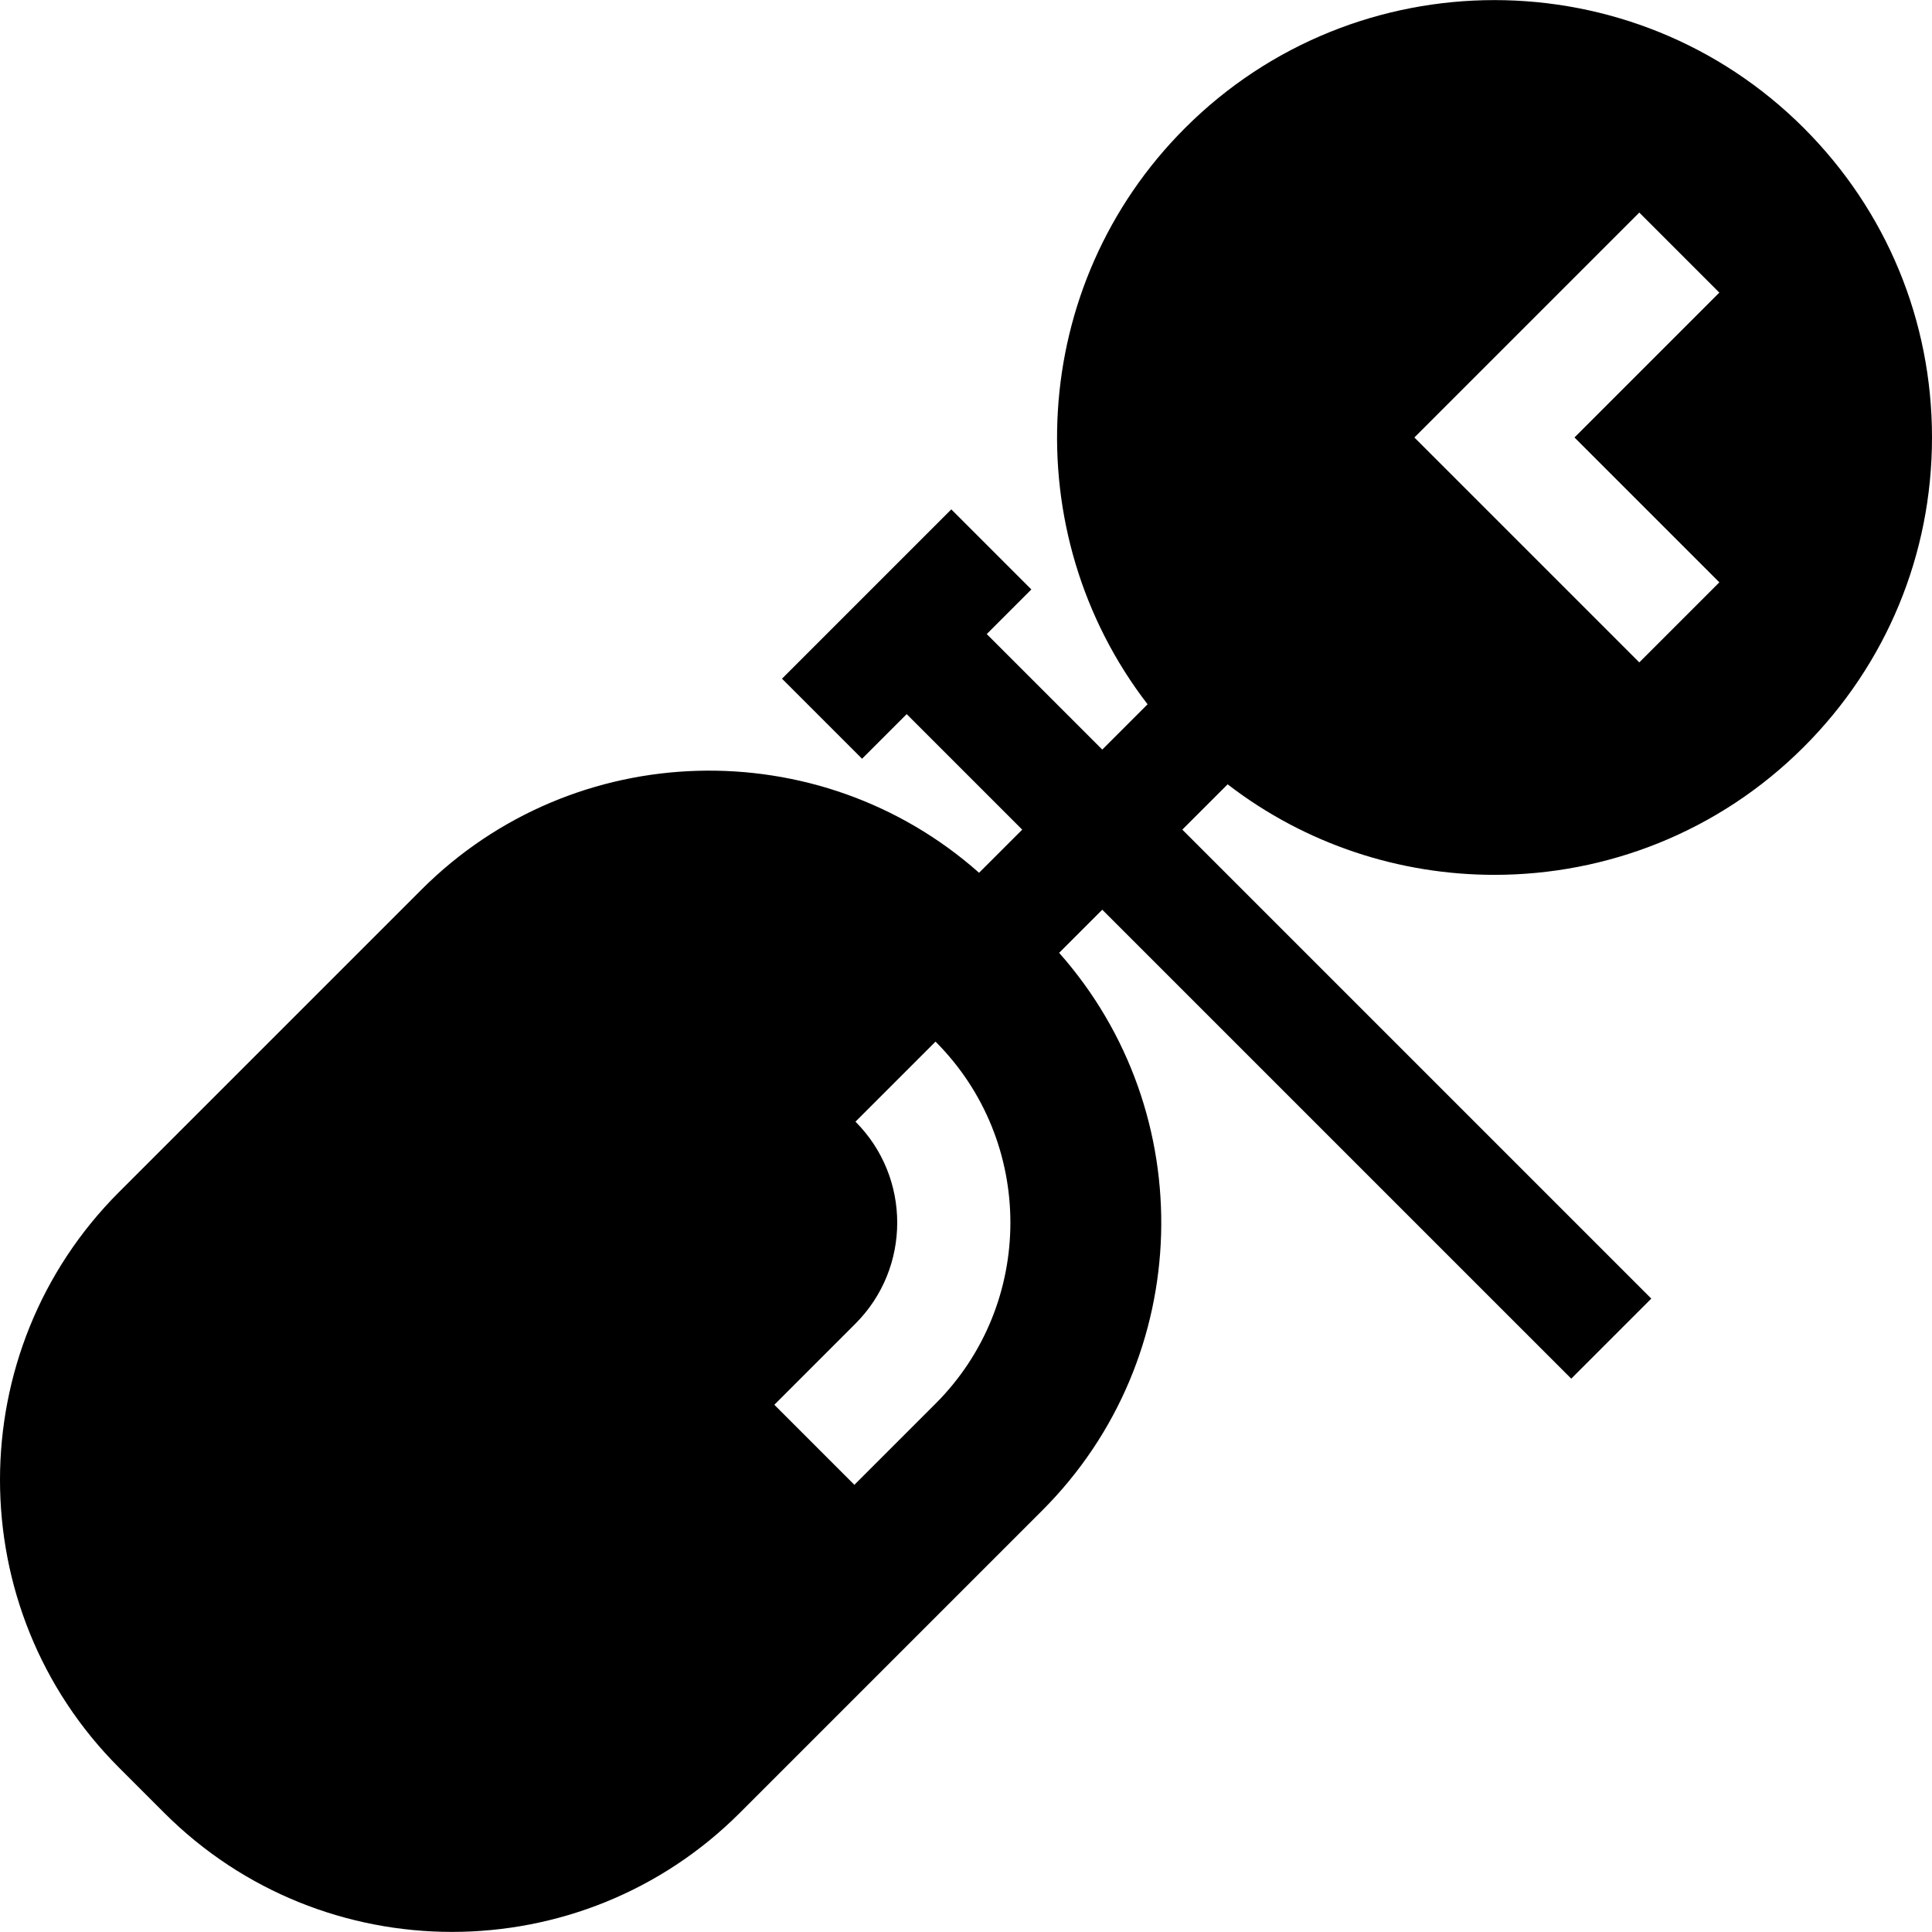 <?xml version="1.0" encoding="iso-8859-1"?>
<!-- Generator: Adobe Illustrator 19.0.0, SVG Export Plug-In . SVG Version: 6.00 Build 0)  -->
<svg xmlns="http://www.w3.org/2000/svg" xmlns:xlink="http://www.w3.org/1999/xlink" version="1.1" id="Layer_1" x="0px" y="0px" viewBox="0 0 512 512" style="enable-background:new 0 0 512 512;" xml:space="preserve">
<g>
	<g>
		<path d="M396.038,231.843c29.695,0,59.392-11.304,81.998-33.91C499.938,176.031,512,146.91,512,115.935    s-12.063-60.095-33.965-81.998c-45.215-45.215-118.783-45.213-163.996,0c-41.618,41.62-44.924,107.263-9.922,152.702    l-12.007,12.007l-30.614-30.614l11.826-11.826l-21.216-21.217l-44.867,44.868l21.216,21.216l11.826-11.826l30.614,30.615    l-11.431,11.431c-42.306-37.519-107.27-36.033-147.773,4.47L31.54,315.914c-42.053,42.052-42.053,110.477,0,152.53l11.989,11.99    c21.026,21.026,48.646,31.54,76.265,31.54c27.62,0,55.239-10.514,76.266-31.54l80.151-80.151    c40.504-40.503,41.989-105.467,4.47-147.773l11.431-11.431l124.281,124.278l21.216-21.216l-124.28-124.28l12.007-12.006    C346.091,223.845,371.065,231.843,396.038,231.843z M434.428,56.328l21.216,21.216l-38.39,38.39l38.39,38.39l-21.216,21.216    l-59.606-59.606L434.428,56.328z M247.923,371.993l-21.503,21.503l-21.216-21.216l21.503-21.503    c14.755-14.756,14.755-38.766-0.001-53.522l21.216-21.216C274.377,302.494,274.377,345.538,247.923,371.993z"/>
	</g>
</g>
<g>
</g>
<g>
</g>
<g>
</g>
<g>
</g>
<g>
</g>
<g>
</g>
<g>
</g>
<g>
</g>
<g>
</g>
<g>
</g>
<g>
</g>
<g>
</g>
<g>
</g>
<g>
</g>
<g>
</g>
</svg>
